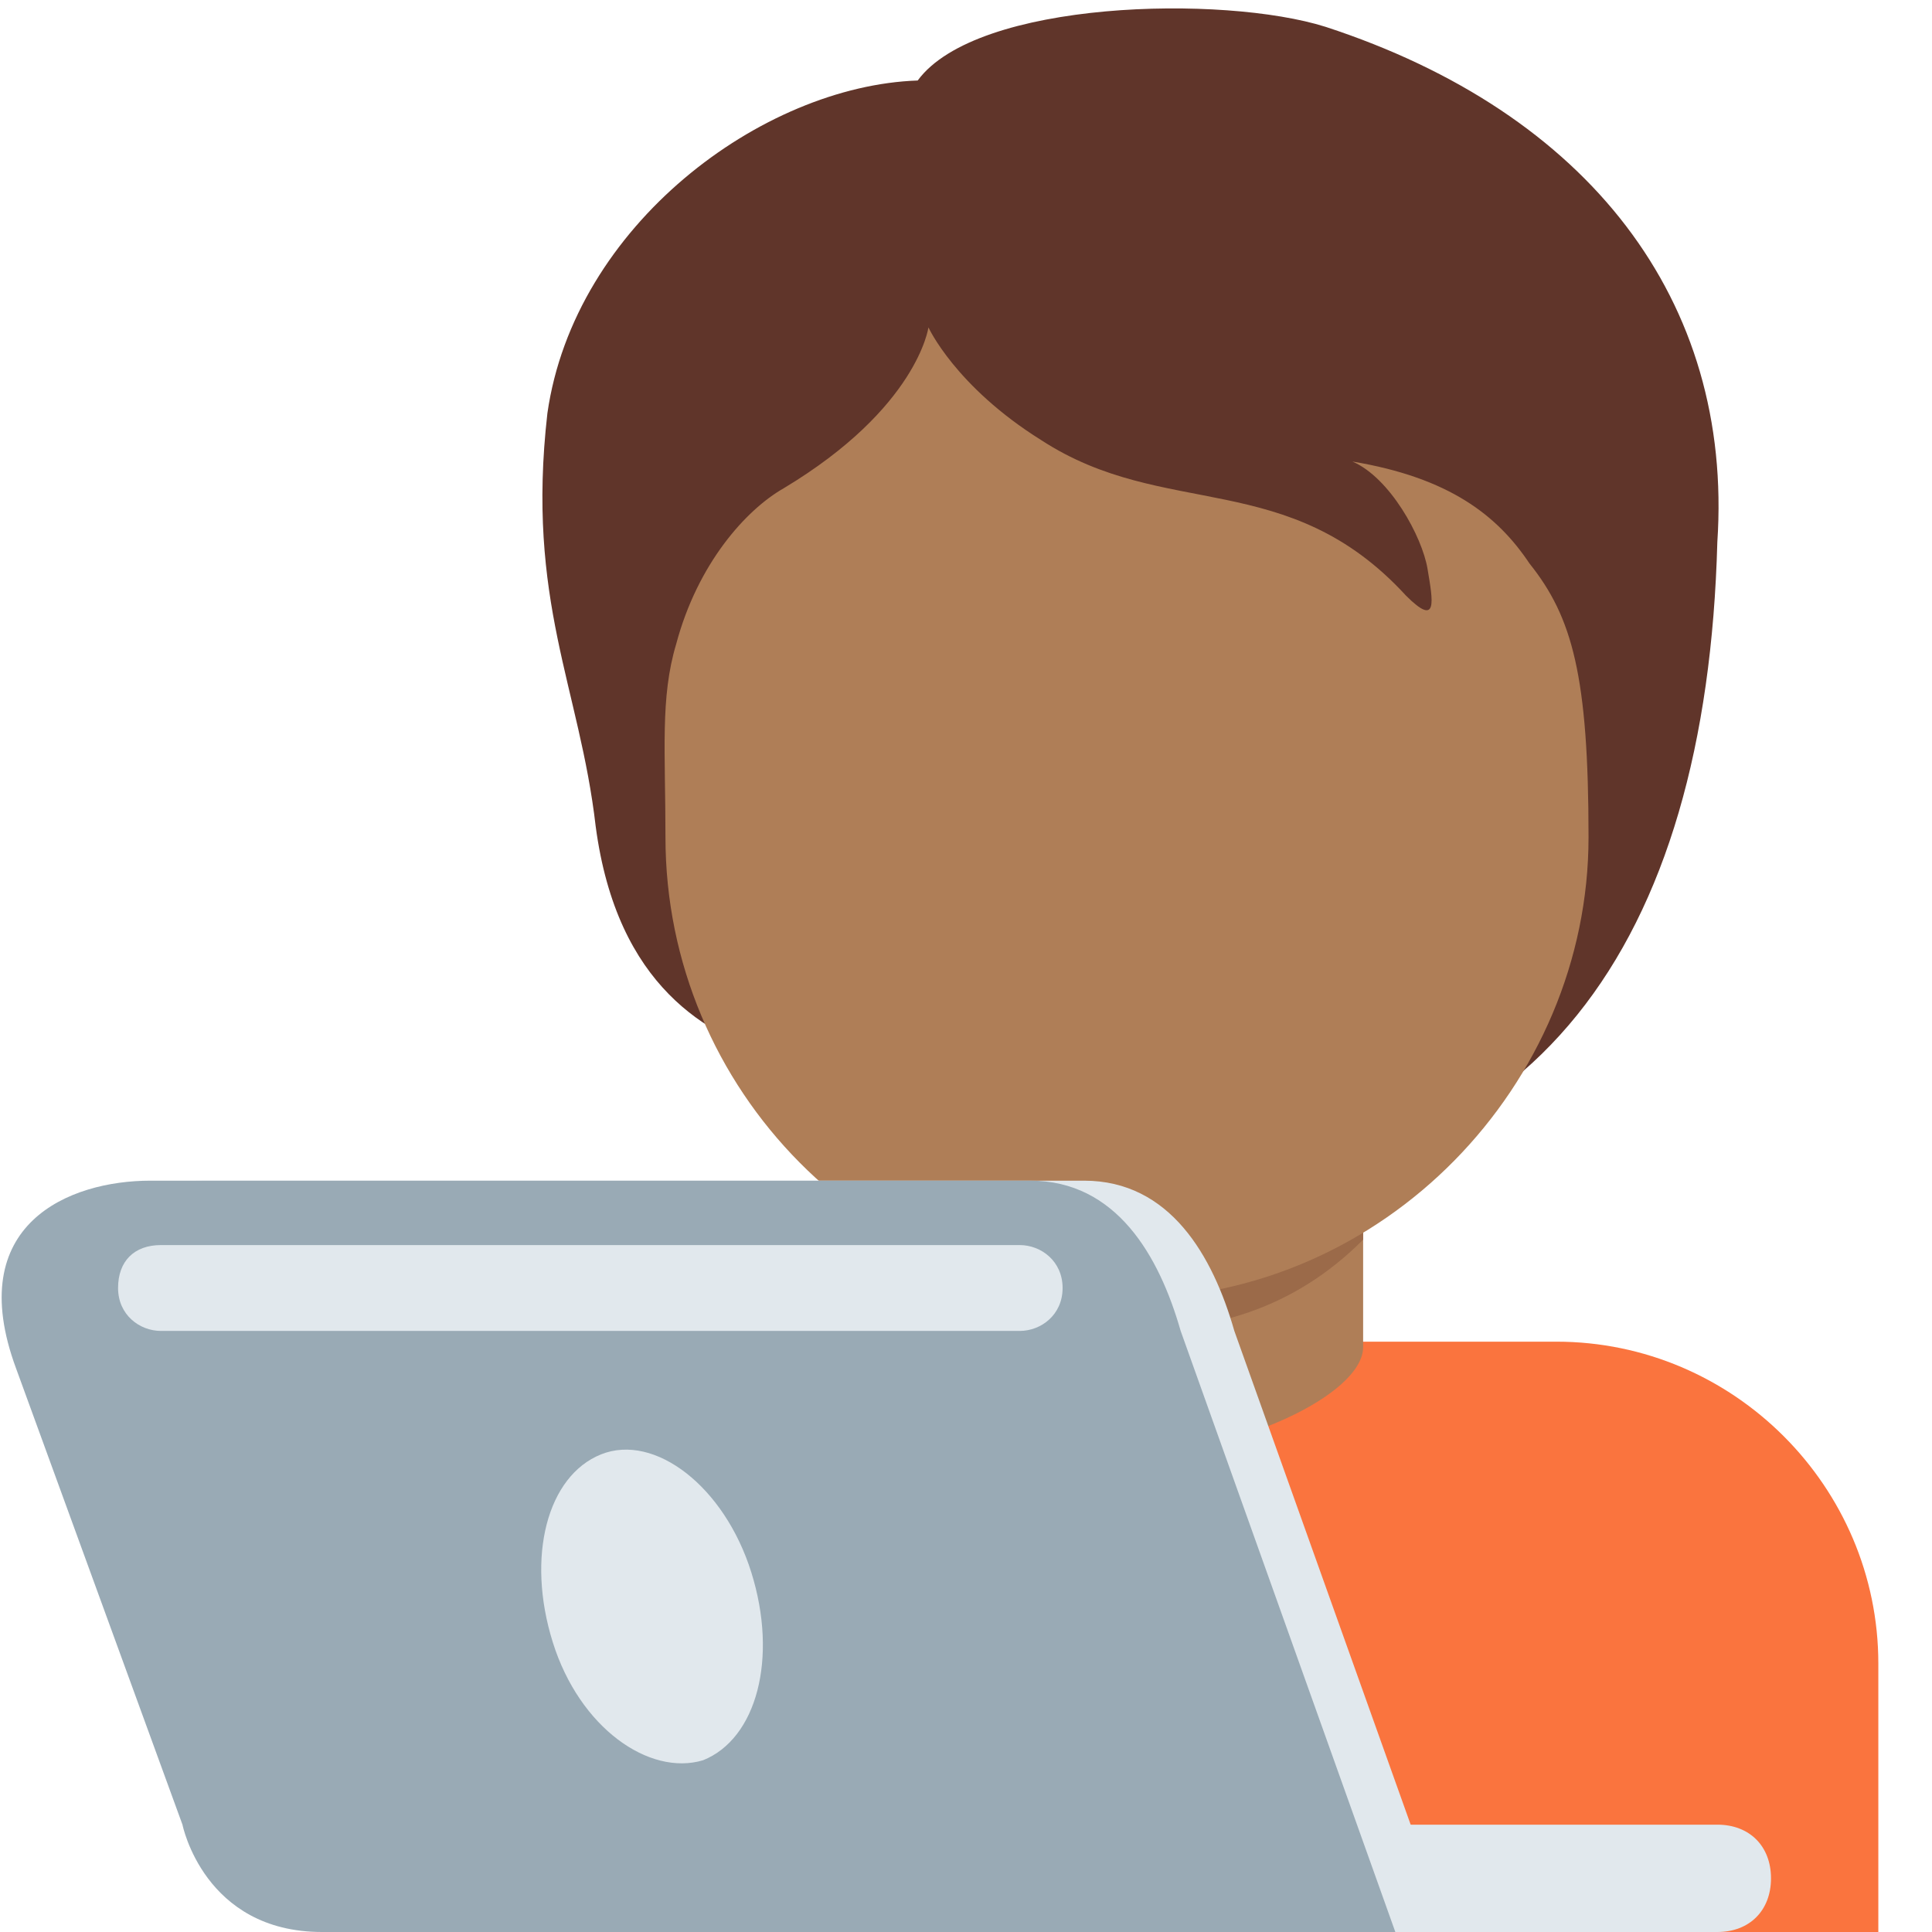 <?xml version="1.0" encoding="utf-8"?>
<!-- Generator: Adobe Illustrator 24.1.0, SVG Export Plug-In . SVG Version: 6.00 Build 0)  -->
<svg version="1.1" id="Layer_1" xmlns="http://www.w3.org/2000/svg" xmlns:xlink="http://www.w3.org/1999/xlink" x="0px" y="0px"
	 viewBox="0 0 36 36" style="enable-background:new 0 0 36 36;" xml:space="preserve">
<style type="text/css">
	.st0{fill:#FA743E;}
	.st1{fill:#AF7E57;}
	.st2{fill:#9B6A49;}
	.st3{fill:#60352A;}
	.st4{fill:#E1E8ED;}
	.st5{fill:#99AAB5;}
</style>
<path class="st0" d="M35,36v-5c0-3.3-2.7-6-6-6H13c-3.3,0-6,2.7-6,6v5H35z"/>
<path class="st1" d="M16.6,25.1c0,0.9,2.4,2,4.4,2s4.4-1.1,4.4-2v-3.8h-8.7L16.6,25.1L16.6,25.1z"/>
<path class="st2" d="M16.6,23.1c1.2,1.4,2.7,1.7,4.4,1.7c1.6,0,3.1-0.4,4.4-1.7v-3.5h-8.7L16.6,23.1L16.6,23.1z"/>
<path class="st3" d="M24.7,0.5c-1.9-0.6-6.5-0.5-7.6,1c-2.9,0.1-6.4,2.7-6.9,6.2c-0.4,3.5,0.6,5.1,0.9,7.7c0.4,3,2.1,3.9,3.4,4.3
	c1.9,2.5,3.9,2.4,7.4,2.4c6.7,0,9.9-4.5,10.1-12C32.3,5.6,29.6,2.1,24.7,0.5z"/>
<path class="st1" d="M28.5,10.5c-0.6-0.9-1.5-1.6-3.3-1.9c0.7,0.3,1.3,1.4,1.4,2c0.1,0.6,0.2,1.1-0.4,0.5c-2.2-2.4-4.5-1.4-6.8-2.9
	c-1.6-1-2.1-2.1-2.1-2.1s-0.2,1.5-2.7,3c-0.7,0.4-1.6,1.4-2,2.9c-0.3,1-0.2,2-0.2,3.6c0,4.7,3.8,8.6,8.6,8.6s8.6-4,8.6-8.6
	C29.6,12.6,29.3,11.5,28.5,10.5z"/>
<path class="st4" d="M33,35c0,0.6-0.4,1-1,1H22c-0.6,0-1-0.4-1-1s0.4-1,1-1h10C32.6,34,33,34.4,33,35z"/>
<path class="st4" d="M20.2,22H3.8c-1.5,0-3.5,0.8-2.5,3.5L4.4,34c0,0,0.4,2,2.6,2h20l-4-11.2C22.6,23.4,21.8,22,20.2,22z"/>
<path class="st5" d="M19.2,22H2.8c-1.5,0-3.5,0.8-2.5,3.5L3.4,34c0,0,0.4,2,2.6,2h20l-4-11.2C21.6,23.4,20.8,22,19.2,22z"/>
<path class="st4" d="M14,29.3c0.5,1.6,0.1,3.1-0.9,3.5c-1,0.3-2.3-0.6-2.8-2.2s-0.1-3.1,0.9-3.5S13.5,27.7,14,29.3z M19,24.8H3
	c-0.4,0-0.8-0.3-0.8-0.8s0.3-0.8,0.8-0.8h16c0.4,0,0.8,0.3,0.8,0.8S19.4,24.8,19,24.8z"/>
</svg>
